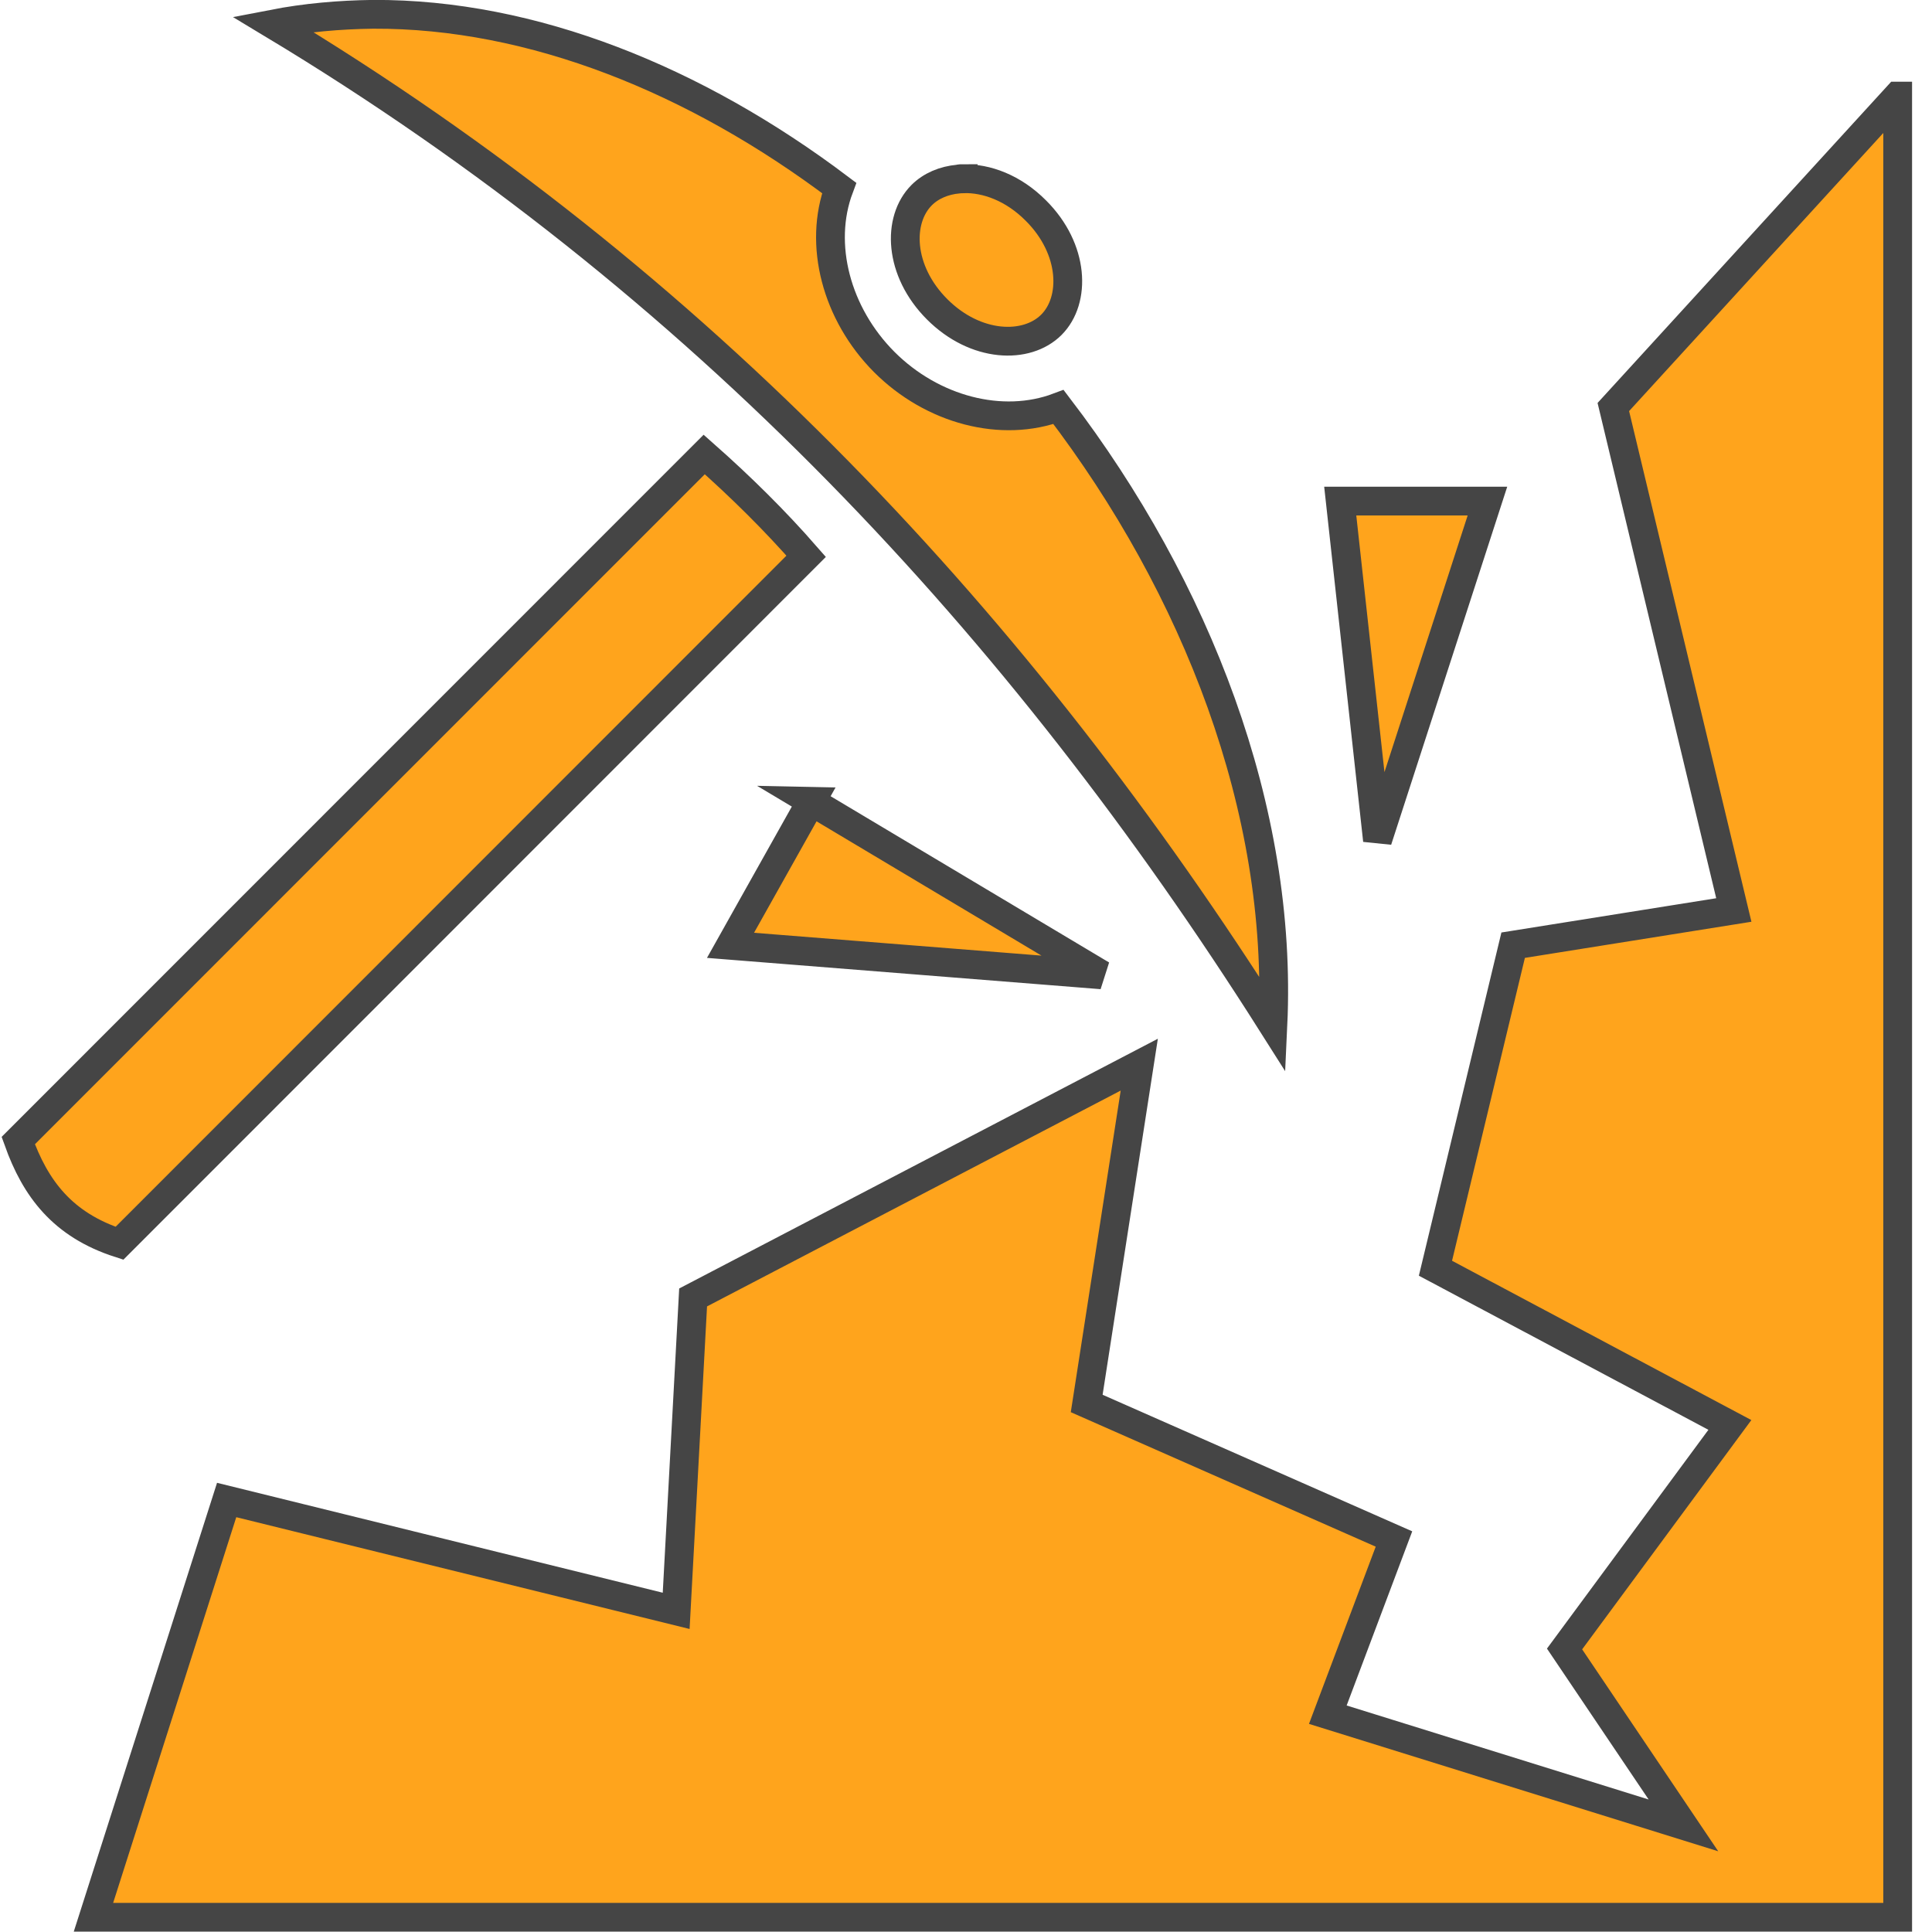 <?xml version="1.0" encoding="UTF-8" standalone="no"?>
<!-- Created with Inkscape (http://www.inkscape.org/) -->

<svg
   width="13.229mm"
   height="13.229mm"
   viewBox="0 0 13.229 13.229"
   version="1.1"
   id="svg20458"
   xml:space="preserve"
   inkscape:version="1.2.2 (732a01da63, 2022-12-09)"
   sodipodi:docname="stage.svg"
   inkscape:export-filename="break.svg"
   inkscape:export-xdpi="1536"
   inkscape:export-ydpi="1536"
   xmlns:inkscape="http://www.inkscape.org/namespaces/inkscape"
   xmlns:sodipodi="http://sodipodi.sourceforge.net/DTD/sodipodi-0.dtd"
   xmlns="http://www.w3.org/2000/svg"
   xmlns:svg="http://www.w3.org/2000/svg"><sodipodi:namedview
     id="namedview20460"
     pagecolor="#ffffff"
     bordercolor="#000000"
     borderopacity="0.25"
     inkscape:showpageshadow="2"
     inkscape:pageopacity="0.0"
     inkscape:pagecheckerboard="0"
     inkscape:deskcolor="#d1d1d1"
     inkscape:document-units="mm"
     showgrid="false"
     inkscape:zoom="0.35355339"
     inkscape:cx="14297.699"
     inkscape:cy="-14678.123"
     inkscape:window-width="1920"
     inkscape:window-height="991"
     inkscape:window-x="-9"
     inkscape:window-y="-9"
     inkscape:window-maximized="1"
     inkscape:current-layer="layer1"
     showguides="false" /><defs
     id="defs20455" /><g
     inkscape:label="Vrstva 1"
     inkscape:groupmode="layer"
     id="layer1"
     transform="translate(-6.615,-6.615)"><path
       fill="#000000"
       d="m 9.169,6.713 c -0.231,0.003 -0.461,0.023 -0.688,0.067 C 11.413,8.545 13.603,10.904 15.331,13.633 15.4,12.159 14.808,10.64 13.863,9.402 13.476,9.548 12.999,9.423 12.67,9.094 12.342,8.765 12.216,8.289 12.361,7.902 11.381,7.163 10.262,6.708 9.169,6.713 Z m 10.439,0.56 -1.946,2.129 0.825,3.444 -1.511,0.241 -0.532,2.212 2.016,1.073 -1.132,1.534 0.814,1.208 -2.435,-0.758 0.453,-1.203 -2.104,-0.928 0.36,-2.32 -3.055,1.594 -0.116,2.146 -3.078,-0.759 -0.912,2.857 H 19.609 V 7.273 Z m -6.398,0.565 c -0.011,0 -0.021,0 -0.032,0.003 -0.1,0.009 -0.189,0.047 -0.252,0.11 -0.169,0.169 -0.158,0.518 0.106,0.782 0.264,0.264 0.613,0.275 0.782,0.106 C 13.983,8.67 13.972,8.32 13.708,8.057 13.554,7.902 13.37,7.834 13.21,7.839 Z M 11.437,9.727 6.74,14.425 c 0.117,0.327 0.302,0.577 0.693,0.703 L 12.135,10.424 C 11.922,10.18 11.688,9.949 11.437,9.727 Z m 4.355,0.319 0.255,2.323 0.753,-2.323 h -1.008 z m -3.622,2.056 -0.553,0.986 2.542,0.202 -1.99,-1.188 z"
       id="path84002-1-0"
       style="fill:#ffa41c;fill-opacity:1;stroke:#454545;stroke-width:0.197;stroke-dasharray:none;stroke-opacity:1"
       inkscape:export-filename=".\path84002-1-0.svg"
       inkscape:export-xdpi="25.445076"
       inkscape:export-ydpi="25.445076" /><rect
       style="fill:none;fill-opacity:1;stroke:#454545;stroke-width:0.189;stroke-linecap:round;stroke-linejoin:bevel;stroke-miterlimit:7.9;stroke-dasharray:none;stroke-dashoffset:0;stroke-opacity:1"
       id="rect153114"
       width="26.269"
       height="26.269"
       x="0.095"
       y="0.095"
       sodipodi:insensitive="true" /></g><style
     type="text/css"
     id="style13890">
	.st0{fill:none;stroke:#000000;stroke-width:2;stroke-linecap:round;stroke-linejoin:round;stroke-miterlimit:10;}
</style></svg>
